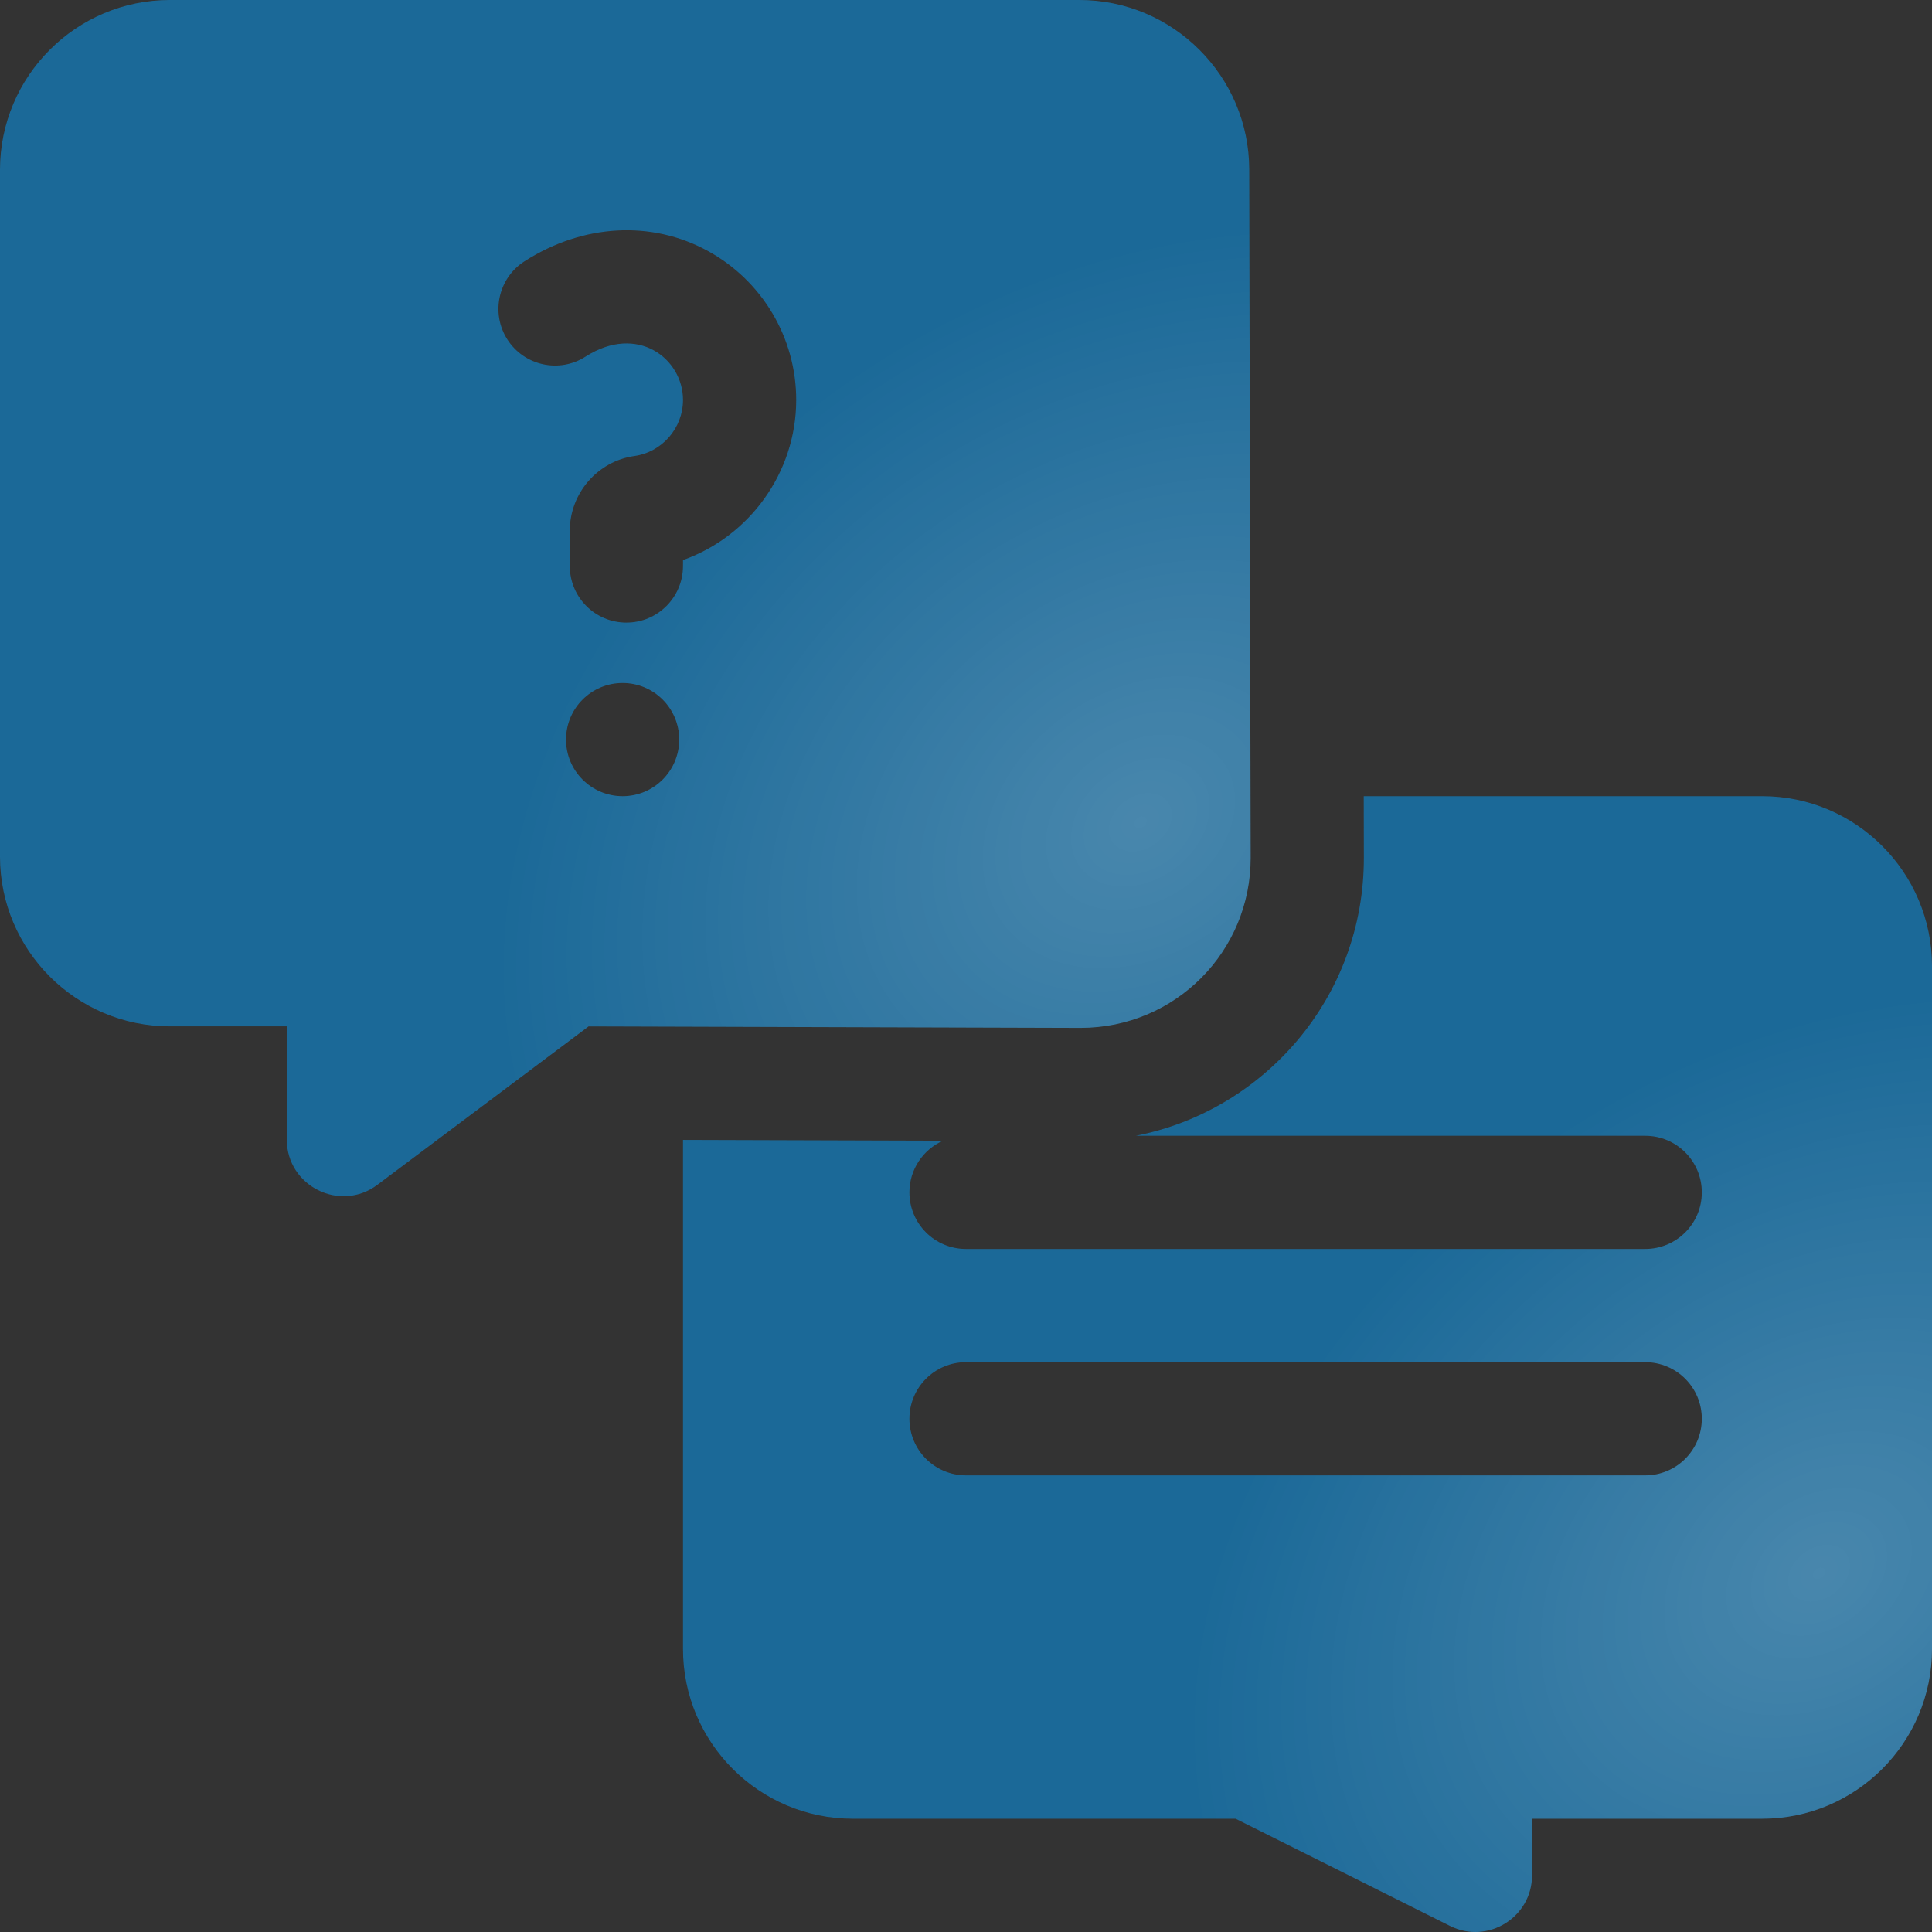 <svg width="98" height="98" viewBox="0 0 98 98" fill="none" xmlns="http://www.w3.org/2000/svg">
<rect x="0" y="0" width="98" height="98" fill="#333333" stroke="none"/>
<g clip-path="url(#clip0_101_4024)">
<path d="M63.439 43.509L63.367 8.595C63.358 3.856 59.494 0 54.754 0H8.613C3.864 0 0 3.864 0 8.613V43.448C0 48.197 3.864 52.061 8.613 52.061H14.547V57.803C14.547 60.164 17.25 61.518 19.141 60.1L29.855 52.064L54.8 52.139C59.643 52.139 63.449 48.237 63.439 43.509ZM31.582 40.386C29.996 40.386 28.711 39.1 28.711 37.515C28.711 35.929 29.996 34.644 31.582 34.644C33.168 34.644 34.453 35.929 34.453 37.515C34.453 39.1 33.168 40.386 31.582 40.386ZM34.645 28.409V28.71C34.645 30.296 33.359 31.581 31.773 31.581C30.188 31.581 28.902 30.296 28.902 28.71V26.919C28.902 25.023 30.312 23.394 32.181 23.131C33.585 22.933 34.645 21.711 34.645 20.288C34.645 18.196 32.339 16.402 29.701 18.09C28.365 18.944 26.59 18.554 25.735 17.219C24.881 15.883 25.271 14.108 26.606 13.253C29.567 11.359 33.043 11.163 35.905 12.73C38.669 14.243 40.387 17.139 40.387 20.288C40.387 23.975 38.012 27.212 34.645 28.409Z" fill="#04A1FE" fill-opacity="0.5"/>
<path d="M63.439 43.509L63.367 8.595C63.358 3.856 59.494 0 54.754 0H8.613C3.864 0 0 3.864 0 8.613V43.448C0 48.197 3.864 52.061 8.613 52.061H14.547V57.803C14.547 60.164 17.25 61.518 19.141 60.1L29.855 52.064L54.8 52.139C59.643 52.139 63.449 48.237 63.439 43.509ZM31.582 40.386C29.996 40.386 28.711 39.1 28.711 37.515C28.711 35.929 29.996 34.644 31.582 34.644C33.168 34.644 34.453 35.929 34.453 37.515C34.453 39.1 33.168 40.386 31.582 40.386ZM34.645 28.409V28.71C34.645 30.296 33.359 31.581 31.773 31.581C30.188 31.581 28.902 30.296 28.902 28.71V26.919C28.902 25.023 30.312 23.394 32.181 23.131C33.585 22.933 34.645 21.711 34.645 20.288C34.645 18.196 32.339 16.402 29.701 18.09C28.365 18.944 26.59 18.554 25.735 17.219C24.881 15.883 25.271 14.108 26.606 13.253C29.567 11.359 33.043 11.163 35.905 12.73C38.669 14.243 40.387 17.139 40.387 20.288C40.387 23.975 38.012 27.212 34.645 28.409Z" fill="url(#paint0_radial_101_4024)" fill-opacity="0.2"/>
<path d="M89.387 40.386H69.175L69.181 43.497C69.196 50.586 64.119 56.338 57.614 57.612H83.453C85.039 57.612 86.324 58.897 86.324 60.483C86.324 62.069 85.039 63.354 83.453 63.354H49C47.414 63.354 46.129 62.069 46.129 60.483C46.129 59.313 46.83 58.307 47.835 57.861L34.645 57.821V83.642C34.645 88.392 38.508 92.255 43.258 92.255H62.678L73.556 97.695C75.459 98.646 77.711 97.26 77.711 95.127V92.255H89.387C94.136 92.255 98 88.392 98 83.642V48.999C98 44.249 94.136 40.386 89.387 40.386ZM83.453 74.838H49C47.414 74.838 46.129 73.552 46.129 71.967C46.129 70.381 47.414 69.096 49 69.096H83.453C85.039 69.096 86.324 70.381 86.324 71.967C86.324 73.552 85.039 74.838 83.453 74.838Z" fill="#04A1FE" fill-opacity="0.5"/>
<path d="M89.387 40.386H69.175L69.181 43.497C69.196 50.586 64.119 56.338 57.614 57.612H83.453C85.039 57.612 86.324 58.897 86.324 60.483C86.324 62.069 85.039 63.354 83.453 63.354H49C47.414 63.354 46.129 62.069 46.129 60.483C46.129 59.313 46.83 58.307 47.835 57.861L34.645 57.821V83.642C34.645 88.392 38.508 92.255 43.258 92.255H62.678L73.556 97.695C75.459 98.646 77.711 97.26 77.711 95.127V92.255H89.387C94.136 92.255 98 88.392 98 83.642V48.999C98 44.249 94.136 40.386 89.387 40.386ZM83.453 74.838H49C47.414 74.838 46.129 73.552 46.129 71.967C46.129 70.381 47.414 69.096 49 69.096H83.453C85.039 69.096 86.324 70.381 86.324 71.967C86.324 73.552 85.039 74.838 83.453 74.838Z" fill="url(#paint1_radial_101_4024)" fill-opacity="0.2"/>
</g>
<defs>
<radialGradient id="paint0_radial_101_4024" cx="0" cy="0" r="1" gradientUnits="userSpaceOnUse" gradientTransform="translate(57.831 41.569) rotate(142.921) scale(35.585 26.964)">
<stop stop-color="white"/>
<stop offset="1" stop-color="white" stop-opacity="0"/>
</radialGradient>
<radialGradient id="paint1_radial_101_4024" cx="0" cy="0" r="1" gradientUnits="userSpaceOnUse" gradientTransform="translate(92.4 79.856) rotate(144.302) scale(34.912 26.062)">
<stop stop-color="white"/>
<stop offset="1" stop-color="white" stop-opacity="0"/>
</radialGradient>
<clipPath id="clip0_101_4024">
<rect width="98" height="98" fill="white"/>
</clipPath>
</defs>
</svg>
